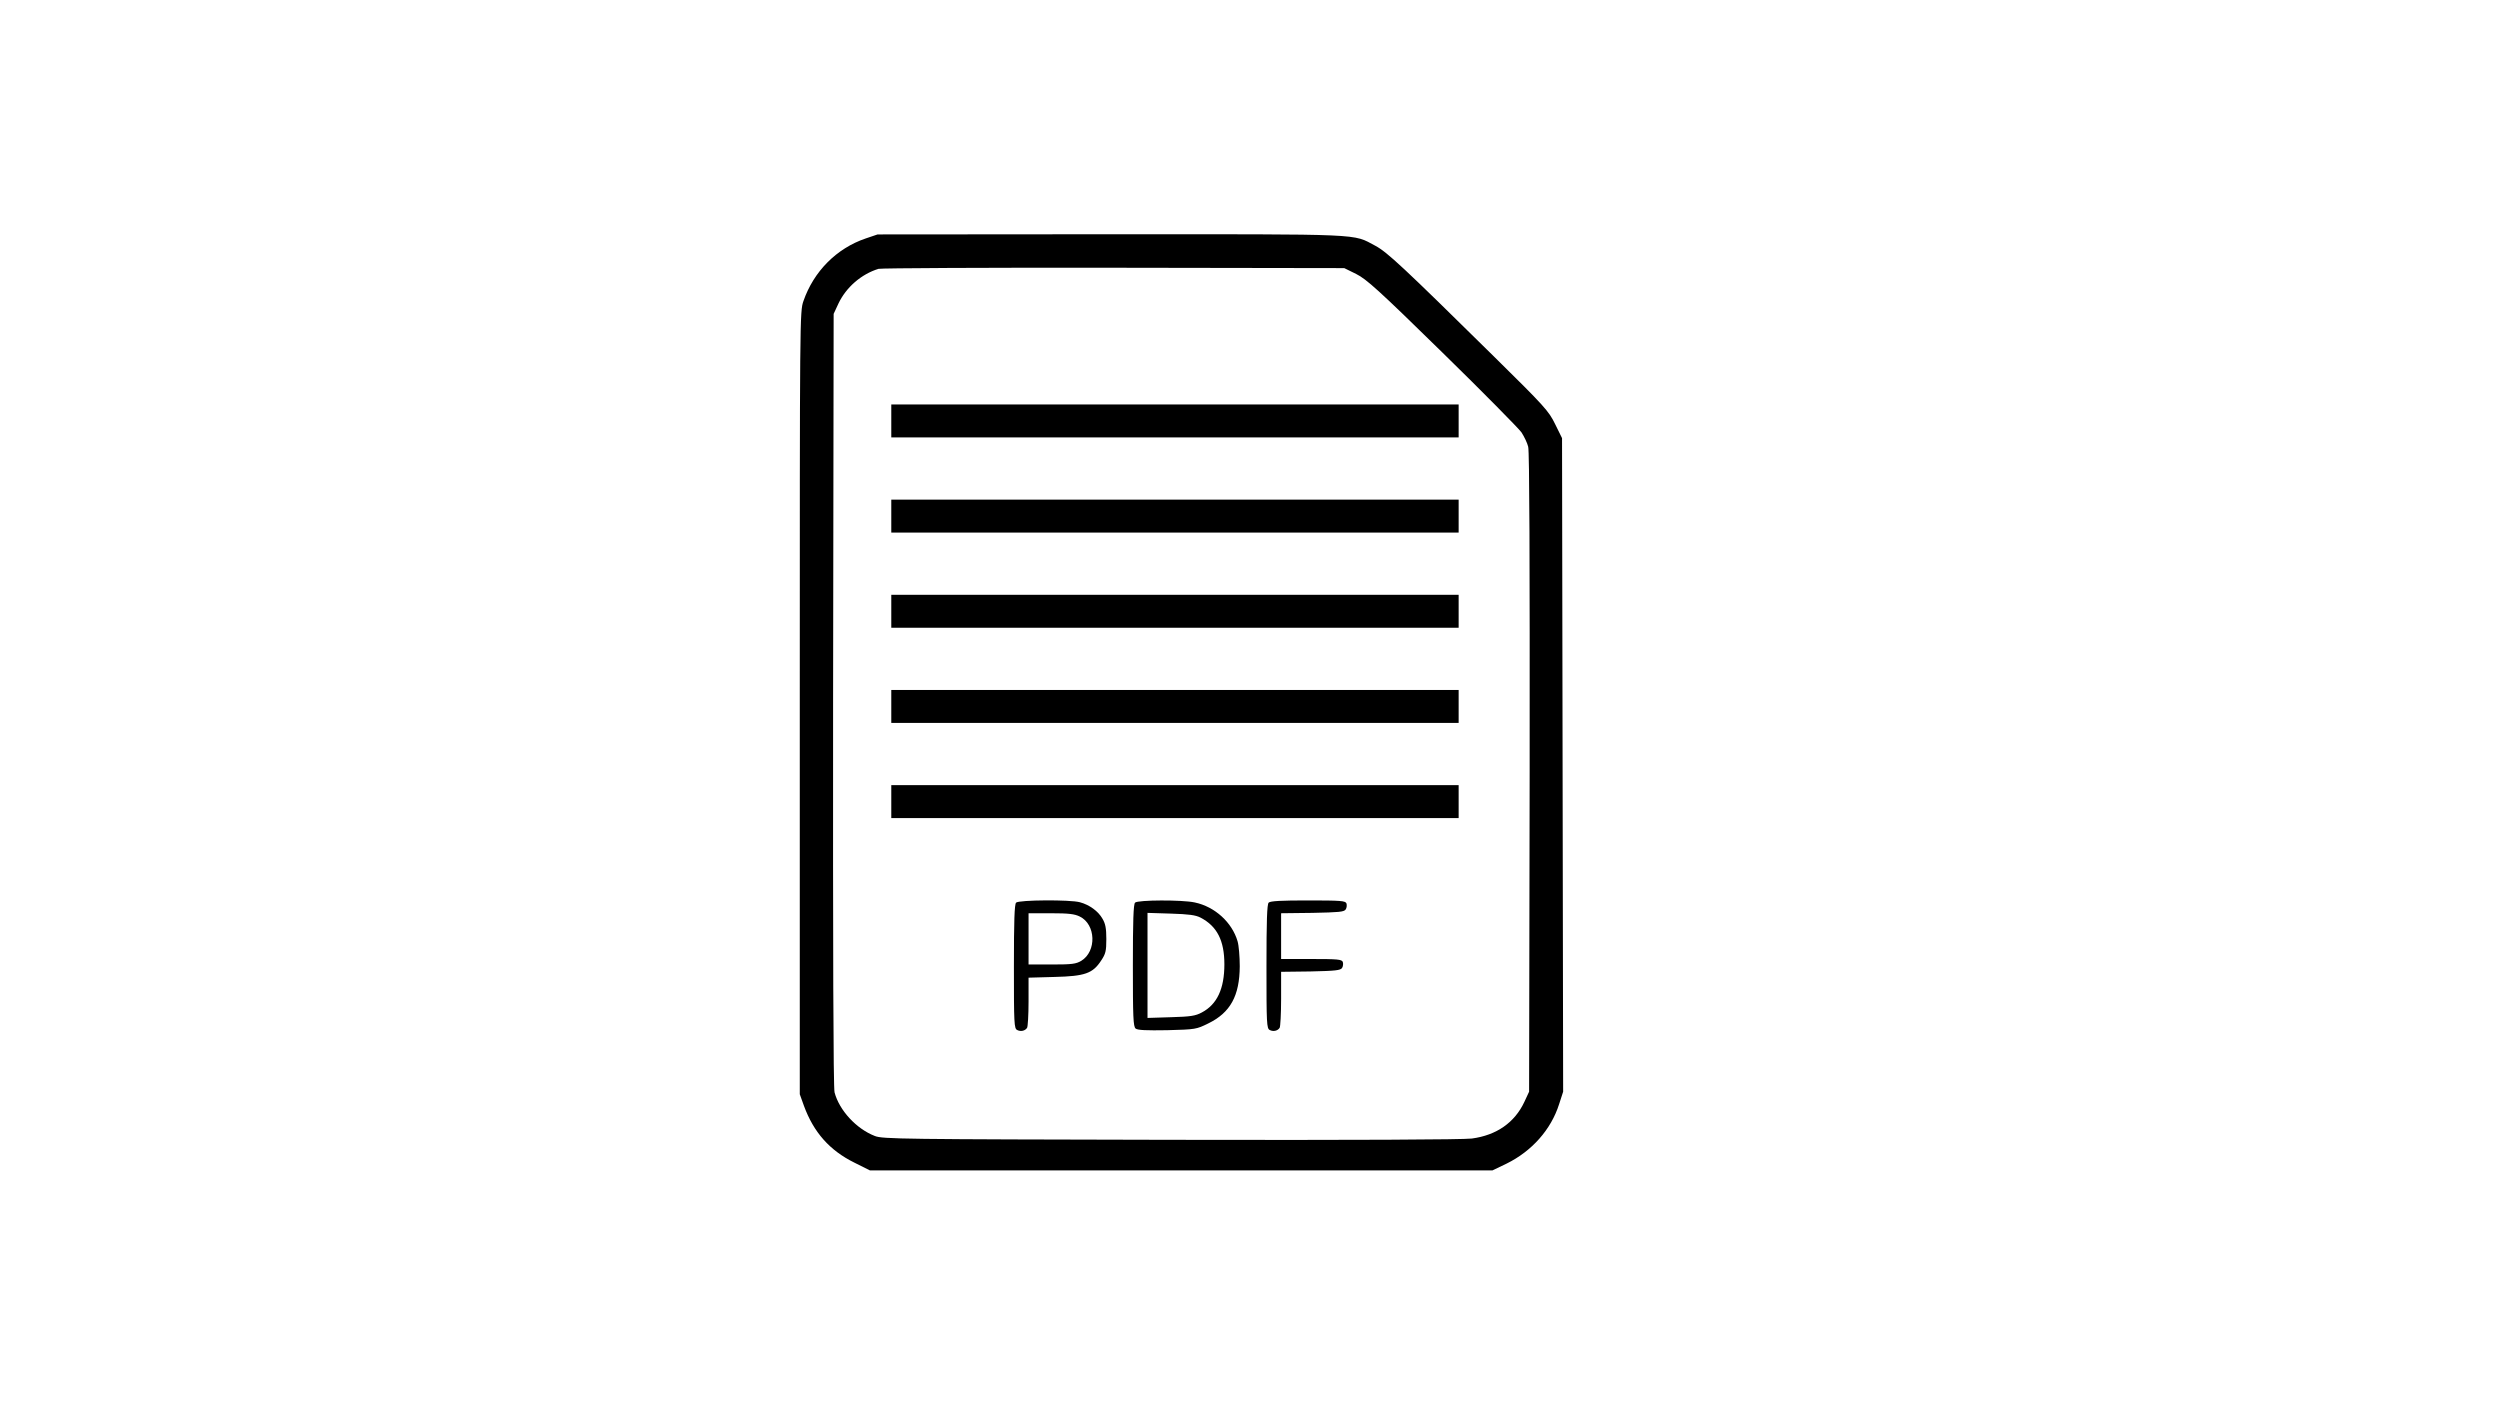 <?xml version="1.0" standalone="no"?>
<!DOCTYPE svg PUBLIC "-//W3C//DTD SVG 20010904//EN"
 "http://www.w3.org/TR/2001/REC-SVG-20010904/DTD/svg10.dtd">
<svg version="1.0" xmlns="http://www.w3.org/2000/svg"
 width="1366pt" height="768pt" viewBox="0 0 1366 768"
 preserveAspectRatio="xMidYMid meet">
<g transform="translate(0,768) scale(0.1,-0.1)"
fill="#000000" stroke="none">
<path d="M4730 6377 c-159 -54 -284 -180 -340 -342 -20 -57 -20 -83 -20 -2196
l0 -2138 23 -64 c53 -144 140 -243 276 -310 l84 -42 1701 0 1701 0 77 37 c138
68 243 186 287 325 l22 68 -3 1786 -3 1785 -38 77 c-35 72 -58 97 -335 370
-498 491 -582 569 -647 604 -128 67 -36 63 -1444 63 l-1276 -1 -65 -22z m2680
-194 c56 -28 121 -86 470 -428 223 -218 417 -415 433 -437 15 -23 32 -58 37
-79 7 -24 9 -632 8 -1780 l-3 -1744 -26 -56 c-53 -113 -152 -182 -287 -200
-50 -6 -619 -9 -1647 -7 -1471 3 -1573 4 -1615 21 -101 39 -194 140 -220 238
-7 24 -9 792 -8 2145 l3 2109 26 56 c42 89 125 161 219 190 14 4 592 7 1285 6
l1260 -2 65 -32z"/>
<path d="M4870 5380 l0 -90 1550 0 1550 0 0 90 0 90 -1550 0 -1550 0 0 -90z"/>
<path d="M4870 4860 l0 -90 1550 0 1550 0 0 90 0 90 -1550 0 -1550 0 0 -90z"/>
<path d="M4870 4340 l0 -90 1550 0 1550 0 0 90 0 90 -1550 0 -1550 0 0 -90z"/>
<path d="M4870 3820 l0 -90 1550 0 1550 0 0 90 0 90 -1550 0 -1550 0 0 -90z"/>
<path d="M4870 3300 l0 -90 1550 0 1550 0 0 90 0 90 -1550 0 -1550 0 0 -90z"/>
<path d="M5552 2748 c-9 -9 -12 -100 -12 -350 0 -311 1 -338 18 -346 19 -10
43 -5 54 12 4 6 8 70 8 143 l0 131 143 4 c165 4 208 19 254 90 24 36 28 51 28
117 0 59 -5 84 -21 111 -23 41 -71 76 -123 90 -53 15 -334 13 -349 -2z m348
-76 c88 -43 93 -190 8 -242 -29 -17 -50 -20 -160 -20 l-128 0 0 140 0 140 123
0 c96 0 129 -4 157 -18z"/>
<path d="M6202 2748 c-9 -9 -12 -99 -12 -344 0 -280 2 -333 15 -344 11 -9 58
-11 173 -9 155 4 159 5 224 37 121 59 171 151 172 312 0 52 -5 114 -12 137
-30 103 -124 189 -234 212 -69 15 -311 14 -326 -1z m358 -82 c90 -47 130 -125
130 -255 0 -134 -40 -219 -123 -263 -35 -19 -62 -23 -169 -26 l-128 -4 0 287
0 287 128 -4 c98 -3 135 -8 162 -22z"/>
<path d="M6932 2748 c-9 -9 -12 -100 -12 -350 0 -311 1 -338 18 -346 19 -10
43 -5 54 12 4 6 8 77 8 158 l0 148 161 2 c136 3 163 6 172 19 6 9 7 24 4 33
-6 14 -28 16 -172 16 l-165 0 0 125 0 125 171 2 c145 3 173 5 182 19 6 9 7 24
4 33 -6 14 -31 16 -210 16 -144 0 -206 -3 -215 -12z"/>
</g>
</svg>
